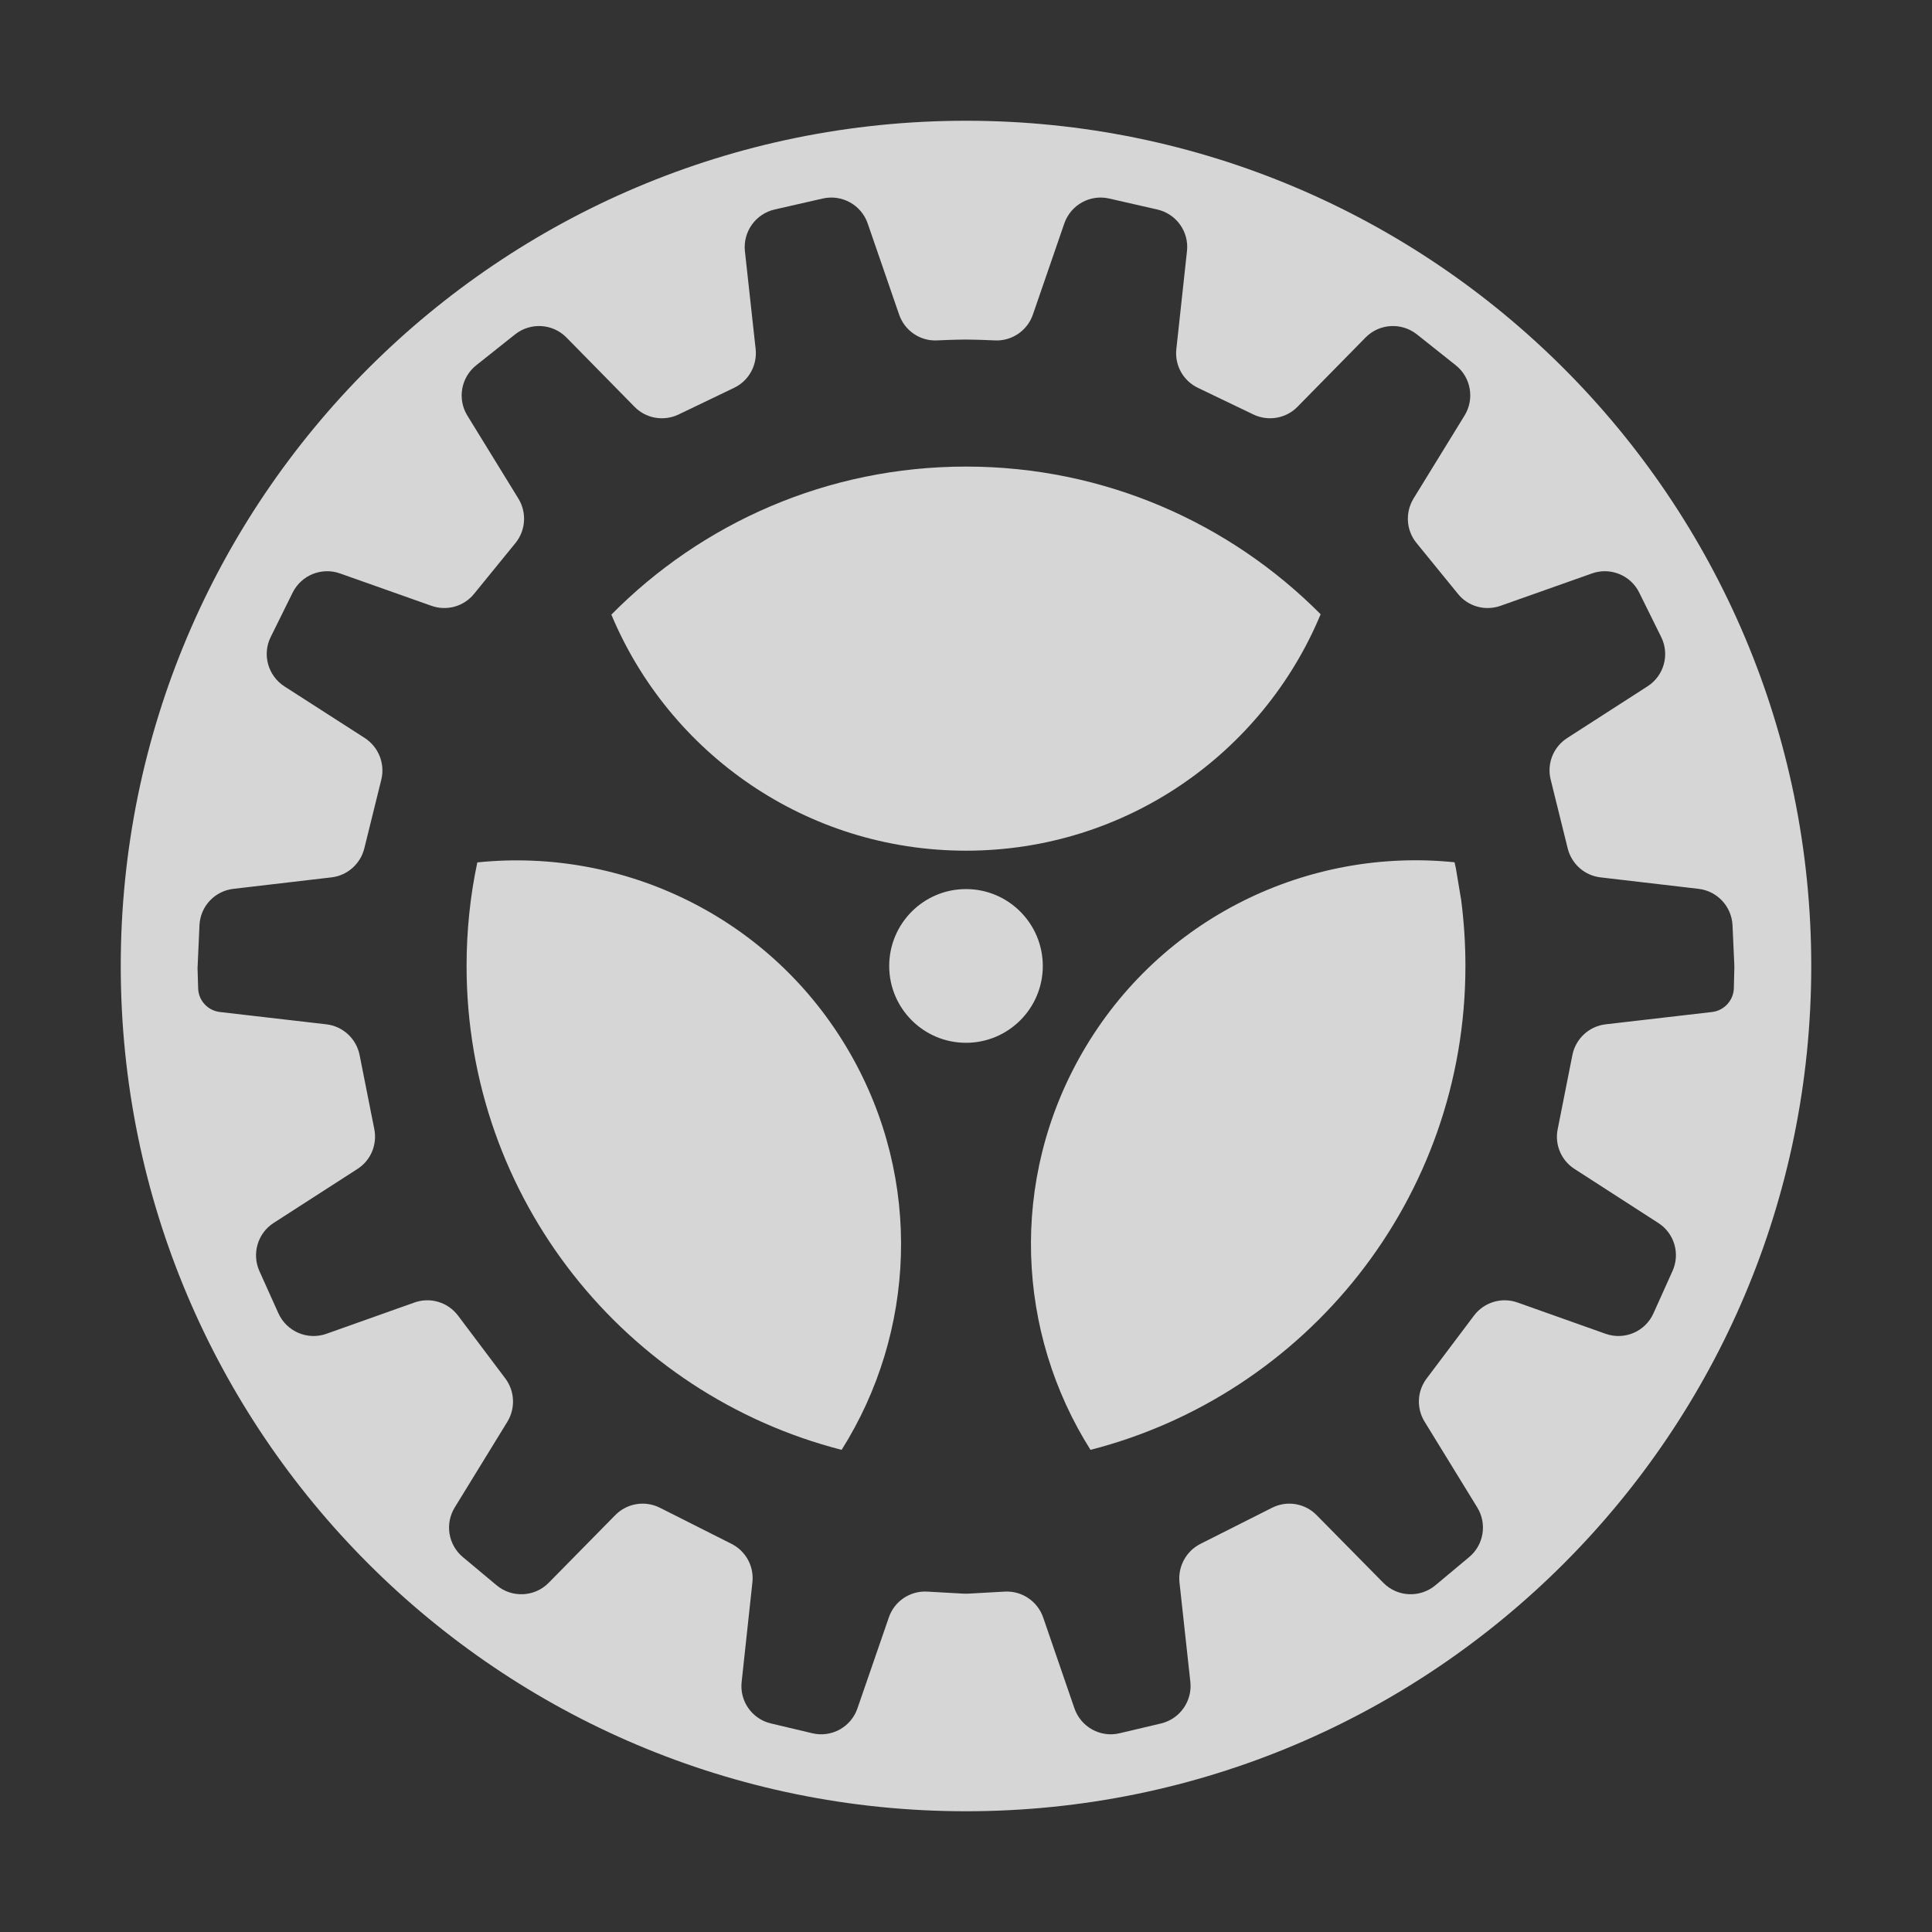 <svg xmlns="http://www.w3.org/2000/svg" width="16" height="16" viewBox="0 0 16 16">
  <rect x="0" y="0" width="16" height="16" fill="#333333" stroke="none"/>
  <path fill="#FFF" fill-opacity=".8" fill-rule="evenodd" d="M7,-4.44540238e-14 C10.866,-4.44540238e-14 14,3.134 14,7 C14,10.866 10.866,14 7,14 C3.134,14 -2.19160085e-14,10.866 -2.19160085e-14,7 C-2.19160085e-14,3.134 3.134,-4.44540238e-14 7,-4.44540238e-14 Z M8.185,0.644 C8.027,0.608 7.867,0.697 7.814,0.851 L7.814,0.851 L7.554,1.605 C7.508,1.739 7.378,1.827 7.237,1.819 C7.14,1.815 7.062,1.812 7,1.812 L6.932,1.813 C6.884,1.814 6.827,1.816 6.763,1.819 C6.621,1.827 6.492,1.739 6.446,1.605 L6.446,1.605 L6.186,0.851 C6.133,0.697 5.973,0.608 5.814,0.644 L5.814,0.644 L5.415,0.735 C5.258,0.771 5.152,0.919 5.169,1.08 L5.169,1.08 L5.258,1.891 C5.272,2.025 5.201,2.154 5.079,2.212 L5.079,2.212 L4.619,2.433 C4.496,2.491 4.35,2.466 4.255,2.369 L4.255,2.369 L3.691,1.795 C3.577,1.679 3.394,1.668 3.266,1.769 L3.266,1.769 L2.944,2.025 C2.818,2.125 2.786,2.304 2.87,2.441 L2.87,2.441 L3.293,3.129 C3.364,3.245 3.354,3.392 3.269,3.497 L3.269,3.497 L2.926,3.918 C2.841,4.023 2.7,4.062 2.573,4.017 L2.573,4.017 L1.816,3.749 C1.664,3.695 1.496,3.763 1.424,3.907 L1.424,3.907 L1.242,4.275 C1.17,4.42 1.219,4.596 1.355,4.684 L1.355,4.684 L2.021,5.112 C2.135,5.186 2.19,5.324 2.158,5.456 L2.158,5.456 L2.017,6.026 C1.985,6.155 1.876,6.251 1.745,6.266 L1.745,6.266 L0.933,6.361 C0.778,6.379 0.659,6.506 0.652,6.662 L0.652,6.662 L0.637,6.996 L0.636,7.019 L0.641,7.184 C0.643,7.285 0.72,7.369 0.821,7.381 L0.821,7.381 L1.703,7.483 C1.84,7.499 1.951,7.602 1.978,7.737 L1.978,7.737 L2.1,8.352 C2.125,8.48 2.07,8.611 1.96,8.681 L1.96,8.681 L1.266,9.128 C1.134,9.213 1.084,9.382 1.148,9.526 L1.148,9.526 L1.306,9.877 C1.375,10.028 1.547,10.101 1.703,10.046 L1.703,10.046 L2.432,9.787 C2.563,9.74 2.709,9.784 2.793,9.895 L2.793,9.895 L3.185,10.416 C3.263,10.52 3.27,10.662 3.202,10.774 L3.202,10.774 L2.766,11.484 C2.683,11.619 2.712,11.794 2.833,11.895 L2.833,11.895 L3.113,12.129 C3.24,12.235 3.428,12.226 3.544,12.108 L3.544,12.108 L4.095,11.548 C4.192,11.449 4.342,11.424 4.466,11.487 L4.466,11.487 L5.059,11.786 C5.177,11.846 5.246,11.973 5.231,12.105 L5.231,12.105 L5.142,12.929 C5.124,13.088 5.228,13.236 5.385,13.273 L5.385,13.273 L5.727,13.354 C5.886,13.392 6.048,13.303 6.101,13.148 L6.101,13.148 L6.361,12.395 C6.407,12.26 6.537,12.173 6.679,12.181 L6.679,12.181 L6.982,12.198 L7.017,12.198 L7.32,12.181 C7.462,12.173 7.592,12.26 7.639,12.395 L7.639,12.395 L7.898,13.148 C7.952,13.303 8.113,13.392 8.272,13.354 L8.272,13.354 L8.615,13.273 C8.771,13.236 8.875,13.088 8.858,12.929 L8.858,12.929 L8.768,12.105 C8.754,11.973 8.823,11.846 8.941,11.786 L8.941,11.786 L9.534,11.487 C9.658,11.424 9.807,11.449 9.904,11.548 L9.904,11.548 L10.456,12.108 C10.572,12.226 10.759,12.235 10.887,12.129 L10.887,12.129 L11.167,11.895 C11.288,11.794 11.317,11.619 11.234,11.484 L11.234,11.484 L10.798,10.774 C10.729,10.662 10.736,10.52 10.815,10.416 L10.815,10.416 L11.207,9.895 C11.291,9.784 11.437,9.74 11.568,9.787 L11.568,9.787 L12.297,10.046 C12.453,10.101 12.625,10.028 12.693,9.877 L12.693,9.877 L12.851,9.526 C12.916,9.382 12.866,9.213 12.733,9.128 L12.733,9.128 L12.04,8.681 C11.93,8.611 11.874,8.48 11.9,8.352 L11.9,8.352 L12.022,7.737 C12.049,7.602 12.16,7.499 12.297,7.483 L12.297,7.483 L13.179,7.381 C13.279,7.369 13.356,7.285 13.359,7.184 L13.359,7.184 L13.363,7.019 L13.363,6.996 L13.348,6.662 C13.34,6.506 13.221,6.379 13.067,6.361 L13.067,6.361 L12.255,6.266 C12.123,6.251 12.015,6.155 11.983,6.026 L11.983,6.026 L11.842,5.456 C11.809,5.324 11.864,5.186 11.979,5.112 L11.979,5.112 L12.644,4.684 C12.781,4.596 12.829,4.42 12.757,4.275 L12.757,4.275 L12.575,3.907 C12.504,3.763 12.335,3.695 12.184,3.749 L12.184,3.749 L11.427,4.017 C11.3,4.062 11.158,4.023 11.074,3.918 L11.074,3.918 L10.731,3.497 C10.645,3.392 10.636,3.245 10.706,3.129 L10.706,3.129 L11.129,2.441 C11.213,2.304 11.182,2.125 11.056,2.025 L11.056,2.025 L10.734,1.769 C10.606,1.668 10.423,1.679 10.309,1.795 L10.309,1.795 L9.745,2.369 C9.65,2.466 9.503,2.491 9.381,2.433 L9.381,2.433 L8.921,2.212 C8.799,2.154 8.727,2.025 8.742,1.891 L8.742,1.891 L8.83,1.08 C8.848,0.919 8.742,0.771 8.584,0.735 L8.584,0.735 Z M2.953,6.142 C4.163,6.017 5.389,6.595 6.036,7.716 C6.647,8.775 6.58,10.04 5.97,11.007 C4.183,10.549 2.864,8.929 2.864,7 C2.864,6.706 2.894,6.419 2.953,6.142 Z M7.964,7.716 C8.611,6.595 9.837,6.017 11.046,6.141 L11.046,6.141 L11.057,6.191 L11.101,6.455 C11.124,6.634 11.136,6.815 11.136,7 C11.136,8.929 9.817,10.549 8.031,11.007 C7.42,10.04 7.353,8.775 7.964,7.716 Z M7,6.363 C7.351,6.363 7.636,6.648 7.636,7 C7.636,7.351 7.351,7.636 7,7.636 C6.649,7.636 6.364,7.351 6.364,7 C6.364,6.648 6.649,6.363 7,6.363 Z M7,2.864 C8.148,2.864 9.187,3.332 9.937,4.087 C9.458,5.238 8.323,6.045 7,6.045 C5.677,6.045 4.543,5.238 4.063,4.09 C4.812,3.332 5.851,2.864 7,2.864 Z" transform="translate(1 1)"/>
</svg>
